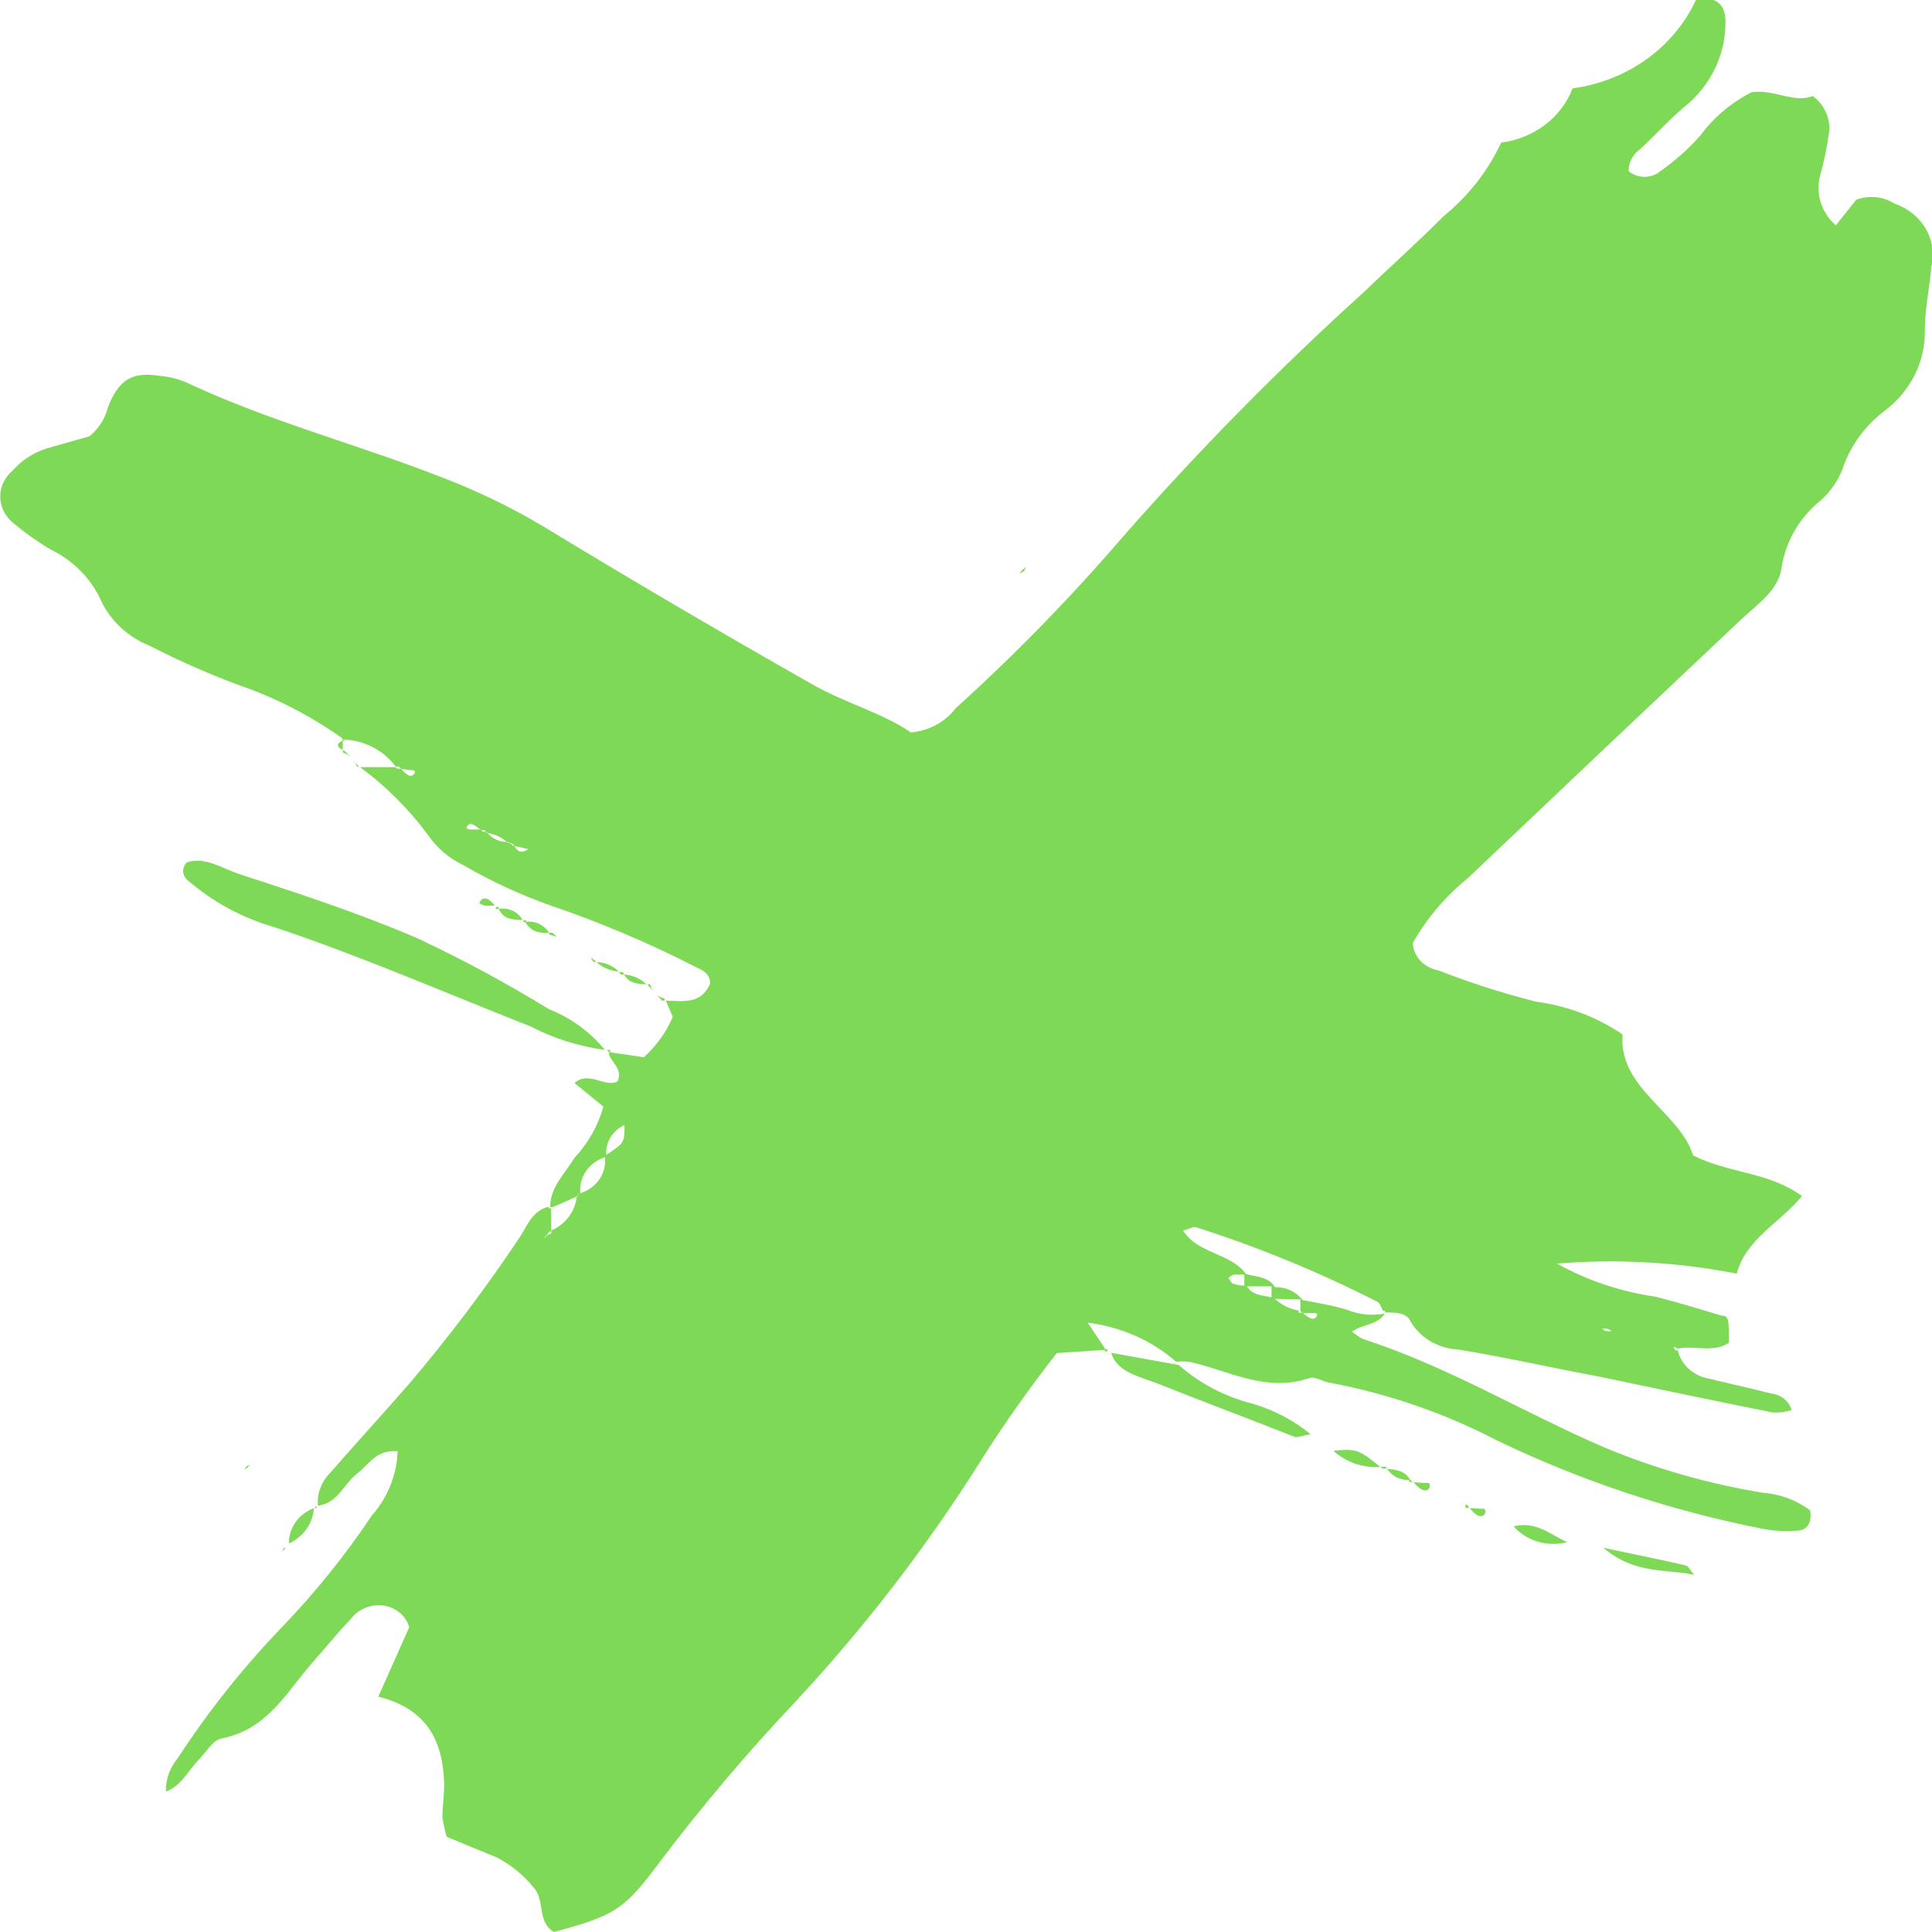 <svg width="32" height="32" viewBox="0 0 32 32" fill="none" xmlns="http://www.w3.org/2000/svg">
<g clip-path="url(#clip0_191_1117)">
<path fill-rule="evenodd" clip-rule="evenodd" d="M18.299 22.357V22.384H18.342C18.34 22.371 18.34 22.357 18.342 22.344L18.299 22.357Z" fill="#7ED956"/>
<path fill-rule="evenodd" clip-rule="evenodd" d="M31.378 3.373C31.286 3.313 31.18 3.276 31.069 3.266C30.958 3.255 30.845 3.27 30.742 3.31C30.675 3.4 30.541 3.562 30.407 3.732C30.286 3.627 30.199 3.492 30.154 3.343C30.109 3.194 30.109 3.037 30.153 2.888C30.21 2.676 30.255 2.462 30.287 2.246C30.311 2.124 30.299 1.999 30.253 1.883C30.206 1.768 30.127 1.666 30.024 1.59C29.718 1.716 29.378 1.473 29.014 1.527C28.674 1.7 28.382 1.946 28.162 2.246C27.967 2.465 27.746 2.663 27.502 2.834C27.43 2.895 27.336 2.929 27.238 2.929C27.141 2.929 27.047 2.895 26.975 2.834C26.974 2.762 26.992 2.692 27.026 2.627C27.06 2.563 27.11 2.508 27.172 2.466C27.44 2.214 27.688 1.936 27.98 1.702C28.173 1.528 28.325 1.318 28.428 1.087C28.531 0.855 28.582 0.606 28.579 0.355C28.579 0.121 28.478 -0.063 28.1 -0.022C27.923 0.37 27.641 0.714 27.282 0.974C26.922 1.234 26.497 1.403 26.047 1.464C25.956 1.701 25.798 1.91 25.589 2.068C25.381 2.226 25.13 2.328 24.865 2.362C24.646 2.831 24.319 3.248 23.907 3.584C23.453 4.042 23.017 4.424 22.591 4.837C21.182 6.112 19.853 7.461 18.609 8.879C17.745 9.885 16.815 10.839 15.824 11.736C15.739 11.848 15.629 11.941 15.501 12.009C15.374 12.077 15.233 12.119 15.087 12.131C14.608 11.803 13.981 11.641 13.431 11.322C11.928 10.469 10.439 9.595 8.965 8.699C8.448 8.394 7.903 8.131 7.338 7.914C5.931 7.361 4.466 6.984 3.083 6.333C2.944 6.274 2.795 6.238 2.643 6.225C2.188 6.153 1.968 6.288 1.791 6.737C1.745 6.926 1.638 7.097 1.484 7.226L0.771 7.428C0.552 7.498 0.358 7.624 0.211 7.792C0.146 7.846 0.094 7.913 0.058 7.987C0.022 8.061 0.004 8.142 0.004 8.223C0.004 8.305 0.022 8.386 0.058 8.46C0.094 8.534 0.146 8.601 0.211 8.655C0.408 8.821 0.619 8.971 0.843 9.104C1.218 9.287 1.512 9.587 1.676 9.953C1.833 10.286 2.118 10.55 2.475 10.694C2.94 10.933 3.419 11.146 3.911 11.331C4.543 11.546 5.136 11.849 5.672 12.23V12.274H5.711L5.672 12.248C5.846 12.252 6.017 12.294 6.17 12.373C6.323 12.451 6.454 12.562 6.553 12.697H6.606L6.644 12.733L6.783 12.755C6.816 12.755 6.874 12.755 6.874 12.782C6.874 12.809 6.831 12.885 6.749 12.831C6.708 12.804 6.673 12.771 6.644 12.733H6.577L6.553 12.706H5.964C6.399 13.028 6.78 13.409 7.094 13.837C7.239 14.047 7.44 14.218 7.678 14.332C8.132 14.596 8.613 14.818 9.114 14.996C9.93 15.274 10.724 15.609 11.487 15.998C11.612 16.061 11.77 16.114 11.76 16.294C11.617 16.636 11.315 16.582 11.028 16.573L11.143 16.842C11.036 17.095 10.873 17.323 10.664 17.511L10.085 17.426C10.085 17.583 10.329 17.682 10.229 17.911C10.023 18.023 9.75 17.727 9.516 17.938L9.994 18.329C9.907 18.643 9.743 18.933 9.516 19.177C9.358 19.438 9.109 19.663 9.114 19.995C9.114 19.995 9.137 19.995 9.152 19.995L9.583 19.806C9.583 19.806 9.583 19.779 9.583 19.766H9.611C9.597 19.634 9.633 19.501 9.711 19.39C9.79 19.28 9.907 19.198 10.042 19.16V19.128C10.034 19.027 10.058 18.926 10.112 18.838C10.166 18.75 10.246 18.679 10.344 18.634C10.344 18.922 10.344 18.93 10.042 19.128C10.042 19.128 10.042 19.151 10.042 19.164H10.018C10.035 19.297 10.001 19.431 9.922 19.542C9.843 19.653 9.724 19.734 9.587 19.77C9.585 19.782 9.585 19.794 9.587 19.806H9.554C9.544 19.928 9.5 20.046 9.426 20.147C9.352 20.248 9.251 20.329 9.133 20.381V20.426C9.106 20.437 9.08 20.45 9.056 20.466L9.023 20.507C9.023 20.507 9.023 20.476 9.051 20.466L9.099 20.399H9.128C9.128 20.273 9.128 20.143 9.128 20.013H9.09V19.986C8.817 20.053 8.735 20.296 8.611 20.489C8.05 21.331 7.438 22.142 6.778 22.919C6.347 23.413 5.907 23.893 5.476 24.387C5.401 24.46 5.344 24.547 5.308 24.642C5.271 24.738 5.257 24.839 5.265 24.94C5.6 24.895 5.691 24.581 5.912 24.41C6.132 24.239 6.227 24.01 6.586 24.037C6.573 24.428 6.422 24.804 6.156 25.106C5.711 25.771 5.205 26.398 4.643 26.979C4.008 27.643 3.439 28.36 2.944 29.121C2.812 29.278 2.742 29.474 2.748 29.674C3.002 29.579 3.107 29.341 3.274 29.166C3.442 28.991 3.519 28.825 3.676 28.793C4.437 28.64 4.739 28.034 5.165 27.549C5.385 27.302 5.591 27.042 5.821 26.804C5.875 26.733 5.947 26.677 6.031 26.639C6.115 26.602 6.207 26.584 6.299 26.588C6.41 26.593 6.516 26.631 6.602 26.697C6.688 26.762 6.75 26.851 6.778 26.952L6.266 28.102C7.094 28.308 7.343 28.865 7.357 29.561C7.357 29.741 7.328 29.921 7.328 30.1C7.343 30.21 7.367 30.318 7.4 30.424L8.228 30.765C8.463 30.888 8.668 31.054 8.831 31.254C9.037 31.465 8.884 31.829 9.176 32C10.162 31.73 10.329 31.645 10.903 30.873C11.609 29.936 12.37 29.036 13.182 28.178C14.337 26.935 15.368 25.594 16.259 24.172C16.647 23.561 17.068 22.968 17.504 22.411L18.317 22.357L18.016 21.908C18.564 21.975 19.076 22.201 19.48 22.555C19.553 22.548 19.627 22.548 19.7 22.555C20.356 22.703 20.974 23.071 21.691 22.824C21.778 22.793 21.907 22.883 22.022 22.901C22.996 23.085 23.934 23.409 24.802 23.862C26.191 24.53 27.669 25.021 29.196 25.322C29.382 25.357 29.572 25.367 29.761 25.353C29.924 25.353 30.019 25.227 29.981 25.016C29.756 24.847 29.483 24.745 29.196 24.724C28.292 24.576 27.412 24.324 26.573 23.974C25.228 23.395 23.974 22.627 22.572 22.178C22.509 22.143 22.449 22.103 22.395 22.056C22.562 21.931 22.821 21.949 22.936 21.756C22.729 21.797 22.513 21.776 22.318 21.697C22.079 21.621 21.84 21.585 21.572 21.531C21.52 21.463 21.452 21.409 21.372 21.372C21.293 21.335 21.206 21.317 21.117 21.32C21.017 21.149 20.82 21.149 20.639 21.104C20.385 20.749 19.825 20.767 19.595 20.377C19.672 20.377 19.753 20.309 19.811 20.327C20.844 20.657 21.847 21.069 22.807 21.558C22.855 21.58 22.878 21.652 22.907 21.711H22.941C22.941 21.711 22.941 21.711 22.941 21.738C23.094 21.738 23.28 21.738 23.347 21.859C23.424 22.002 23.54 22.123 23.683 22.21C23.826 22.296 23.991 22.346 24.161 22.353C24.946 22.483 25.717 22.658 26.492 22.802C27.449 23 28.406 23.206 29.364 23.395C29.469 23.401 29.575 23.388 29.675 23.354C29.654 23.281 29.61 23.216 29.548 23.167C29.486 23.118 29.41 23.088 29.33 23.08C28.962 22.986 28.593 22.905 28.224 22.815C28.116 22.783 28.019 22.724 27.943 22.645C27.867 22.567 27.814 22.47 27.789 22.366H27.755C27.717 22.312 27.698 22.281 27.784 22.339C28.067 22.276 28.373 22.416 28.636 22.241C28.636 21.854 28.636 21.791 28.512 21.791C28.148 21.679 27.784 21.571 27.42 21.477C26.844 21.395 26.29 21.209 25.788 20.929C26.784 20.848 27.787 20.904 28.765 21.095C28.923 20.516 29.474 20.26 29.847 19.811C29.297 19.407 28.636 19.438 28.043 19.137C27.818 18.414 26.803 18.028 26.875 17.134C26.451 16.846 25.958 16.659 25.439 16.591C24.887 16.45 24.345 16.276 23.817 16.07C23.703 16.049 23.601 15.994 23.525 15.913C23.45 15.831 23.406 15.728 23.4 15.62C23.631 15.211 23.941 14.846 24.314 14.543C25.817 13.114 27.325 11.688 28.837 10.262C29.11 10.006 29.454 9.777 29.507 9.414C29.569 8.978 29.799 8.578 30.153 8.291C30.32 8.143 30.446 7.96 30.522 7.756C30.649 7.38 30.892 7.047 31.221 6.8C31.43 6.641 31.599 6.44 31.713 6.211C31.828 5.982 31.885 5.732 31.881 5.479C31.881 5.124 31.958 4.77 31.991 4.41C32.041 4.197 32.006 3.974 31.893 3.783C31.78 3.592 31.598 3.446 31.378 3.373ZM8.501 13.981H8.453C8.444 13.966 8.431 13.954 8.415 13.945C8.344 13.948 8.275 13.933 8.212 13.903C8.149 13.873 8.095 13.829 8.056 13.775H7.998L7.96 13.739H7.826C7.793 13.739 7.735 13.739 7.73 13.716C7.726 13.694 7.759 13.617 7.845 13.662C7.888 13.685 7.926 13.714 7.96 13.748H8.027C8.034 13.764 8.043 13.779 8.056 13.793C8.192 13.811 8.318 13.871 8.415 13.963H8.482V14.004L8.75 14.062C8.616 14.161 8.554 14.08 8.501 13.981ZM21.538 21.522C21.538 21.585 21.538 21.648 21.538 21.715L21.577 21.747H21.72C21.754 21.747 21.811 21.747 21.816 21.769C21.821 21.791 21.787 21.872 21.701 21.832C21.654 21.808 21.613 21.778 21.577 21.742H21.51C21.51 21.742 21.51 21.715 21.51 21.706C21.36 21.682 21.223 21.614 21.117 21.513L21.538 21.522ZM21.06 21.306V21.486C20.911 21.455 20.744 21.455 20.653 21.306H21.06ZM20.438 21.109H20.61V21.293C20.551 21.293 20.493 21.284 20.438 21.266C20.399 21.266 20.375 21.203 20.346 21.167C20.373 21.143 20.404 21.123 20.438 21.109ZM26.621 22.007C26.647 22.017 26.671 22.031 26.693 22.047C26.664 22.051 26.635 22.051 26.607 22.047C26.578 22.047 26.559 22.02 26.535 22.007H26.621Z" fill="#7ED956"/>
<path fill-rule="evenodd" clip-rule="evenodd" d="M10.051 17.39L10.079 17.421H10.108C10.106 17.411 10.106 17.4 10.108 17.39H10.051Z" fill="#7ED956"/>
<path fill-rule="evenodd" clip-rule="evenodd" d="M9.094 16.716C8.394 16.287 7.669 15.896 6.921 15.544C5.964 15.131 4.949 14.799 3.944 14.471C3.676 14.381 3.408 14.188 3.097 14.282C3.077 14.301 3.061 14.323 3.05 14.348C3.039 14.373 3.033 14.399 3.033 14.426C3.033 14.453 3.039 14.479 3.05 14.504C3.061 14.528 3.077 14.551 3.097 14.57C3.516 14.936 4.018 15.208 4.566 15.364C6.002 15.845 7.381 16.447 8.783 16.999C9.166 17.198 9.584 17.331 10.018 17.39C9.778 17.094 9.46 16.861 9.094 16.716Z" fill="#7ED956"/>
<path fill-rule="evenodd" clip-rule="evenodd" d="M19.146 22.905C19.912 23.211 20.683 23.498 21.453 23.803C21.511 23.803 21.592 23.777 21.707 23.754C21.428 23.526 21.102 23.354 20.75 23.251C20.291 23.135 19.87 22.915 19.524 22.609L18.404 22.407C18.495 22.712 18.835 22.793 19.146 22.905Z" fill="#7ED956"/>
<path fill-rule="evenodd" clip-rule="evenodd" d="M19.48 22.595C19.48 22.595 19.456 22.595 19.441 22.564L19.48 22.595Z" fill="#7ED956"/>
<path fill-rule="evenodd" clip-rule="evenodd" d="M27.919 25.928C27.536 25.838 27.148 25.762 26.555 25.636C27.086 26.085 27.598 25.982 28.067 26.085C28.015 26.049 27.976 25.941 27.919 25.928Z" fill="#7ED956"/>
<path fill-rule="evenodd" clip-rule="evenodd" d="M25.07 25.281C25.176 25.401 25.316 25.489 25.474 25.536C25.632 25.582 25.801 25.584 25.96 25.542C25.688 25.429 25.453 25.187 25.07 25.281Z" fill="#7ED956"/>
<path fill-rule="evenodd" clip-rule="evenodd" d="M22.084 24.028C22.186 24.122 22.309 24.195 22.443 24.242C22.578 24.288 22.721 24.307 22.864 24.298C22.496 23.997 22.457 23.997 22.084 24.028Z" fill="#7ED956"/>
<path fill-rule="evenodd" clip-rule="evenodd" d="M22.863 24.297L22.902 24.324H22.973C22.973 24.324 22.973 24.324 22.949 24.293L22.863 24.297Z" fill="#7ED956"/>
<path fill-rule="evenodd" clip-rule="evenodd" d="M4.787 25.564C4.905 25.509 5.005 25.427 5.077 25.324C5.149 25.222 5.191 25.103 5.199 24.98C5.075 25.026 4.969 25.107 4.895 25.211C4.822 25.316 4.784 25.439 4.787 25.564Z" fill="#7ED956"/>
<path fill-rule="evenodd" clip-rule="evenodd" d="M5.217 24.98H5.246C5.246 24.98 5.246 24.98 5.246 24.953H5.222C5.222 24.953 5.217 24.967 5.217 24.98Z" fill="#7ED956"/>
<path fill-rule="evenodd" clip-rule="evenodd" d="M8.716 15.27C8.716 15.27 8.716 15.27 8.716 15.243H8.668C8.668 15.243 8.668 15.243 8.668 15.275L8.716 15.27Z" fill="#7ED956"/>
<path fill-rule="evenodd" clip-rule="evenodd" d="M9.094 15.45C9.056 15.386 8.998 15.334 8.928 15.302C8.858 15.269 8.778 15.258 8.701 15.27C8.792 15.436 8.94 15.459 9.094 15.45Z" fill="#7ED956"/>
<path fill-rule="evenodd" clip-rule="evenodd" d="M8.654 15.239C8.619 15.172 8.562 15.118 8.491 15.085C8.42 15.052 8.34 15.041 8.262 15.055C8.334 15.225 8.491 15.234 8.654 15.239Z" fill="#7ED956"/>
<path fill-rule="evenodd" clip-rule="evenodd" d="M8.261 15.055C8.261 15.055 8.261 15.055 8.261 15.023H8.213C8.213 15.023 8.213 15.046 8.213 15.059L8.261 15.055Z" fill="#7ED956"/>
<path fill-rule="evenodd" clip-rule="evenodd" d="M8.095 14.902C8.013 14.852 7.951 14.902 7.941 14.96C7.941 14.96 7.999 14.996 8.032 15.001H8.195C8.169 14.962 8.134 14.928 8.095 14.902Z" fill="#7ED956"/>
<path fill-rule="evenodd" clip-rule="evenodd" d="M24.344 24.98C24.376 25.023 24.415 25.061 24.459 25.092C24.545 25.142 24.607 25.092 24.602 25.03C24.597 24.967 24.54 24.994 24.506 24.989C24.453 24.982 24.398 24.979 24.344 24.98Z" fill="#7ED956"/>
<path fill-rule="evenodd" clip-rule="evenodd" d="M22.975 24.329C23.014 24.39 23.071 24.439 23.138 24.472C23.206 24.504 23.282 24.518 23.358 24.513C23.267 24.351 23.109 24.342 22.975 24.329Z" fill="#7ED956"/>
<path fill-rule="evenodd" clip-rule="evenodd" d="M23.338 24.513C23.338 24.513 23.338 24.513 23.338 24.545H23.395L23.367 24.513H23.338Z" fill="#7ED956"/>
<path fill-rule="evenodd" clip-rule="evenodd" d="M23.414 24.549C23.448 24.594 23.49 24.634 23.538 24.666C23.625 24.715 23.687 24.666 23.682 24.603C23.677 24.54 23.62 24.567 23.582 24.562C23.543 24.558 23.452 24.554 23.414 24.549Z" fill="#7ED956"/>
<path fill-rule="evenodd" clip-rule="evenodd" d="M10.706 16.303C10.609 16.208 10.478 16.15 10.338 16.141C10.415 16.285 10.558 16.299 10.706 16.303Z" fill="#7ED956"/>
<path fill-rule="evenodd" clip-rule="evenodd" d="M10.339 16.142C10.339 16.142 10.339 16.142 10.315 16.101H10.248C10.248 16.101 10.277 16.123 10.286 16.142H10.339Z" fill="#7ED956"/>
<path fill-rule="evenodd" clip-rule="evenodd" d="M9.846 15.903C9.716 15.8 9.846 15.926 9.817 15.93H9.879C9.879 15.93 9.855 15.917 9.846 15.903Z" fill="#7ED956"/>
<path fill-rule="evenodd" clip-rule="evenodd" d="M9.879 15.935C9.979 16.026 10.109 16.081 10.247 16.092C10.201 16.044 10.144 16.005 10.08 15.978C10.017 15.951 9.948 15.936 9.879 15.935Z" fill="#7ED956"/>
<path fill-rule="evenodd" clip-rule="evenodd" d="M4.083 24.288L4.045 24.347L4.102 24.306L4.136 24.257L4.083 24.288Z" fill="#7ED956"/>
<path fill-rule="evenodd" clip-rule="evenodd" d="M24.205 24.872L24.272 24.917C24.272 24.917 24.229 24.881 24.205 24.872Z" fill="#7ED956"/>
<path fill-rule="evenodd" clip-rule="evenodd" d="M24.271 24.917C24.274 24.937 24.274 24.956 24.271 24.976H24.324V24.944L24.271 24.917Z" fill="#7ED956"/>
<path fill-rule="evenodd" clip-rule="evenodd" d="M4.729 25.636L4.786 25.6C4.784 25.582 4.784 25.564 4.786 25.546V25.6C4.766 25.61 4.746 25.622 4.729 25.636Z" fill="#7ED956"/>
<path fill-rule="evenodd" clip-rule="evenodd" d="M4.672 25.708L4.729 25.636H4.701C4.701 25.636 4.681 25.685 4.672 25.708Z" fill="#7ED956"/>
<path fill-rule="evenodd" clip-rule="evenodd" d="M10.822 16.42C10.794 16.386 10.776 16.346 10.769 16.303H10.707C10.707 16.303 10.731 16.303 10.741 16.33L10.822 16.42Z" fill="#7ED956"/>
<path fill-rule="evenodd" clip-rule="evenodd" d="M10.879 16.478L10.965 16.573H11.008V16.541C10.961 16.528 10.917 16.507 10.879 16.478Z" fill="#7ED956"/>
<path fill-rule="evenodd" clip-rule="evenodd" d="M9.223 15.517L9.151 15.45H9.094C9.094 15.45 9.094 15.45 9.094 15.477L9.223 15.517Z" fill="#7ED956"/>
<path fill-rule="evenodd" clip-rule="evenodd" d="M5.812 12.535L5.716 12.445L5.678 12.423V12.463C5.727 12.479 5.772 12.503 5.812 12.535Z" fill="#7ED956"/>
<path fill-rule="evenodd" clip-rule="evenodd" d="M5.836 12.575C5.873 12.61 5.9 12.653 5.913 12.701H5.97C5.97 12.701 5.97 12.701 5.946 12.701L5.836 12.575Z" fill="#7ED956"/>
<path fill-rule="evenodd" clip-rule="evenodd" d="M5.677 12.423V12.266C5.567 12.315 5.576 12.369 5.677 12.423Z" fill="#7ED956"/>
<path fill-rule="evenodd" clip-rule="evenodd" d="M16.996 9.391L16.933 9.441L16.881 9.503L16.957 9.463L16.996 9.391Z" fill="#7ED956"/>
</g>
<defs>
<clipPath id="clip0_191_1117">
<rect width="32" height="32" fill="white"/>
</clipPath>
</defs>
</svg>

